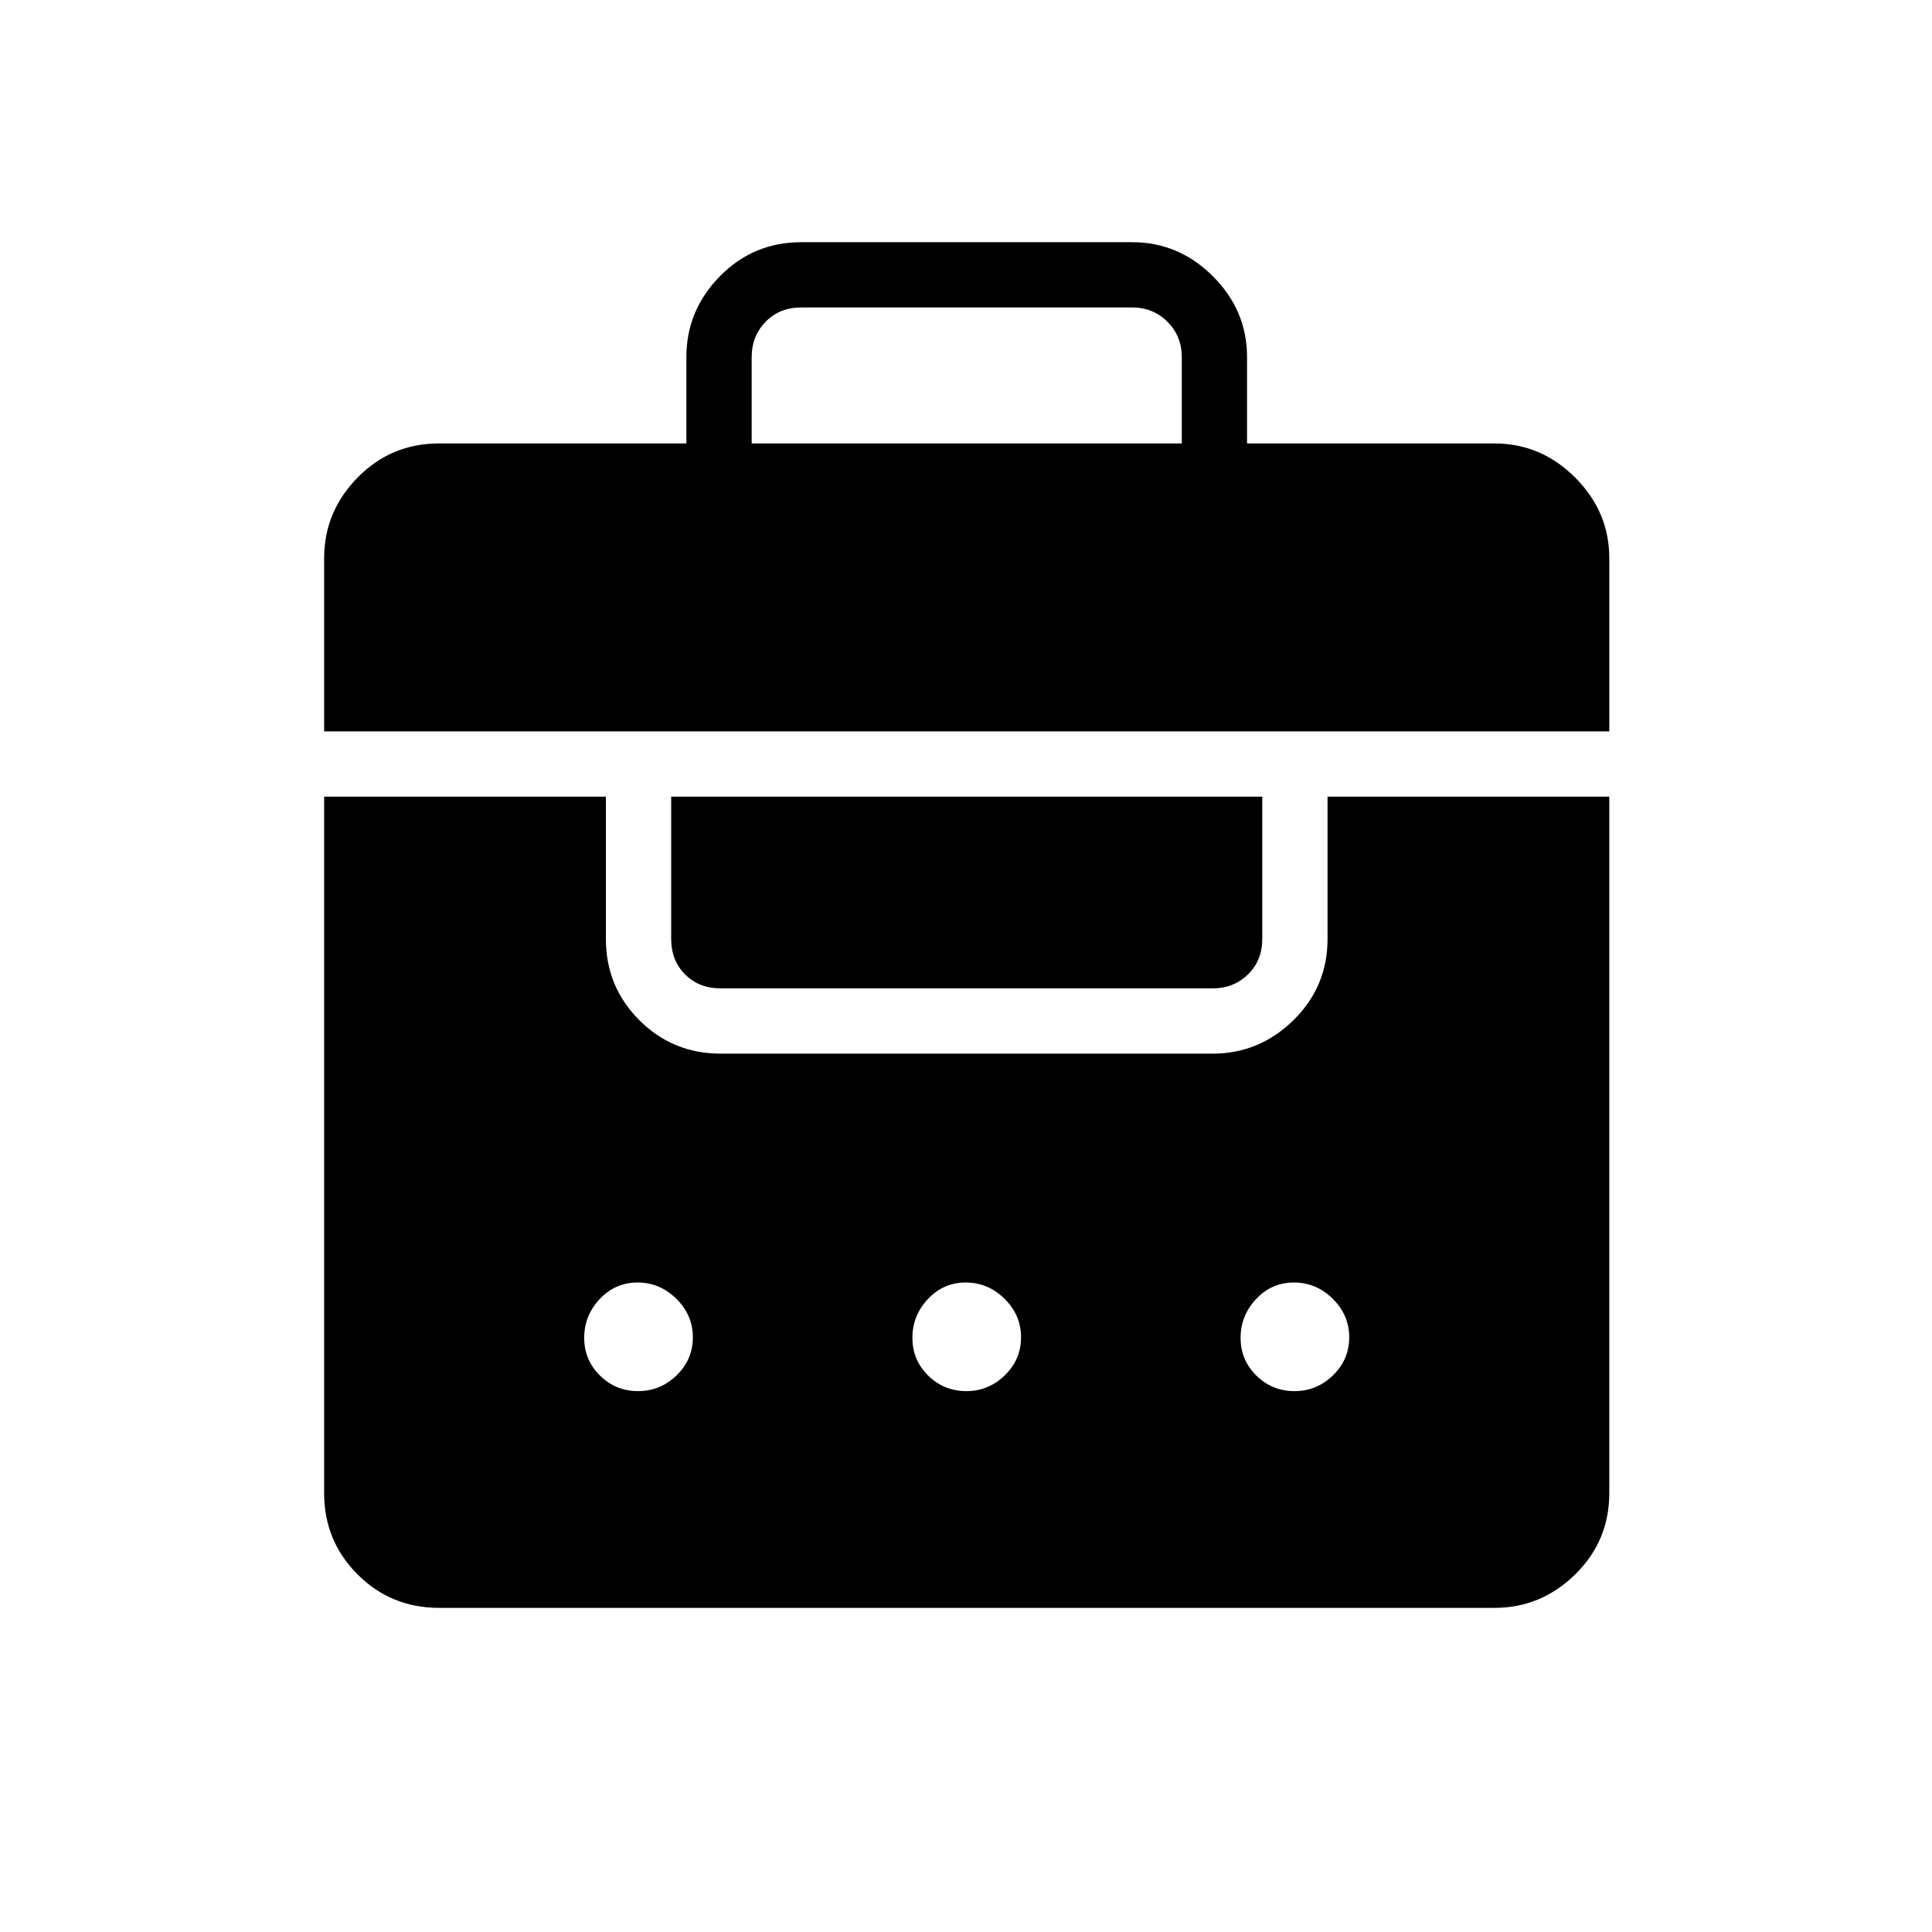 <svg xmlns="http://www.w3.org/2000/svg" height="40" viewBox="0 -960 960 960" width="40"><path d="M341.06-739.65v-42.95q0-23.14 16.62-40.1 16.63-16.95 40.44-16.95H562.6q23.14 0 40.1 16.95 16.95 16.96 16.95 40.1v42.95H742.6q23.14 0 40.1 16.95 16.95 16.96 16.95 40.1v86.02H161.06v-86.02q0-23.14 16.62-40.1 16.63-16.95 40.44-16.95h122.94ZM218.12-161.06q-23.81 0-40.44-16.62-16.62-16.63-16.62-40.44v-346.02h140v70.64q0 23.81 16.62 40.43 16.63 16.62 40.44 16.62H602.6q23.14 0 40.1-16.62 16.95-16.62 16.95-40.43v-70.64h140v346.02q0 23.81-16.95 40.44-16.96 16.62-40.1 16.62H218.12Zm98.93-107.7q11.07 0 19.14-7.84 8.08-7.84 8.08-18.91t-8.2-19.14q-8.21-8.08-19.27-8.08-11.07 0-18.79 8.2-7.72 8.21-7.72 19.27 0 11.07 7.85 18.79 7.84 7.71 18.91 7.71Zm163.08 0q11.06 0 19.14-7.84t8.08-18.91q0-11.07-8.21-19.14-8.2-8.08-19.27-8.08-11.06 0-18.78 8.2-7.72 8.21-7.72 19.27 0 11.07 7.85 18.79 7.84 7.71 18.91 7.71Zm163.07 0q11.07 0 19.15-7.84 8.07-7.84 8.07-18.91t-8.2-19.14q-8.2-8.08-19.27-8.08t-18.78 8.2q-7.72 8.21-7.72 19.27 0 11.07 7.84 18.79 7.85 7.71 18.91 7.71ZM358.12-468.88q-10.77 0-17.7-6.93-6.92-6.92-6.92-17.69v-70.64h293.72v70.64q0 10.77-7.12 17.69-7.11 6.93-17.5 6.93H358.12Zm15.38-270.77h213.72v-42.95q0-10.39-7.12-17.5-7.11-7.12-17.5-7.12H398.12q-10.77 0-17.7 7.12-6.92 7.11-6.92 17.5v42.95Z"/></svg>